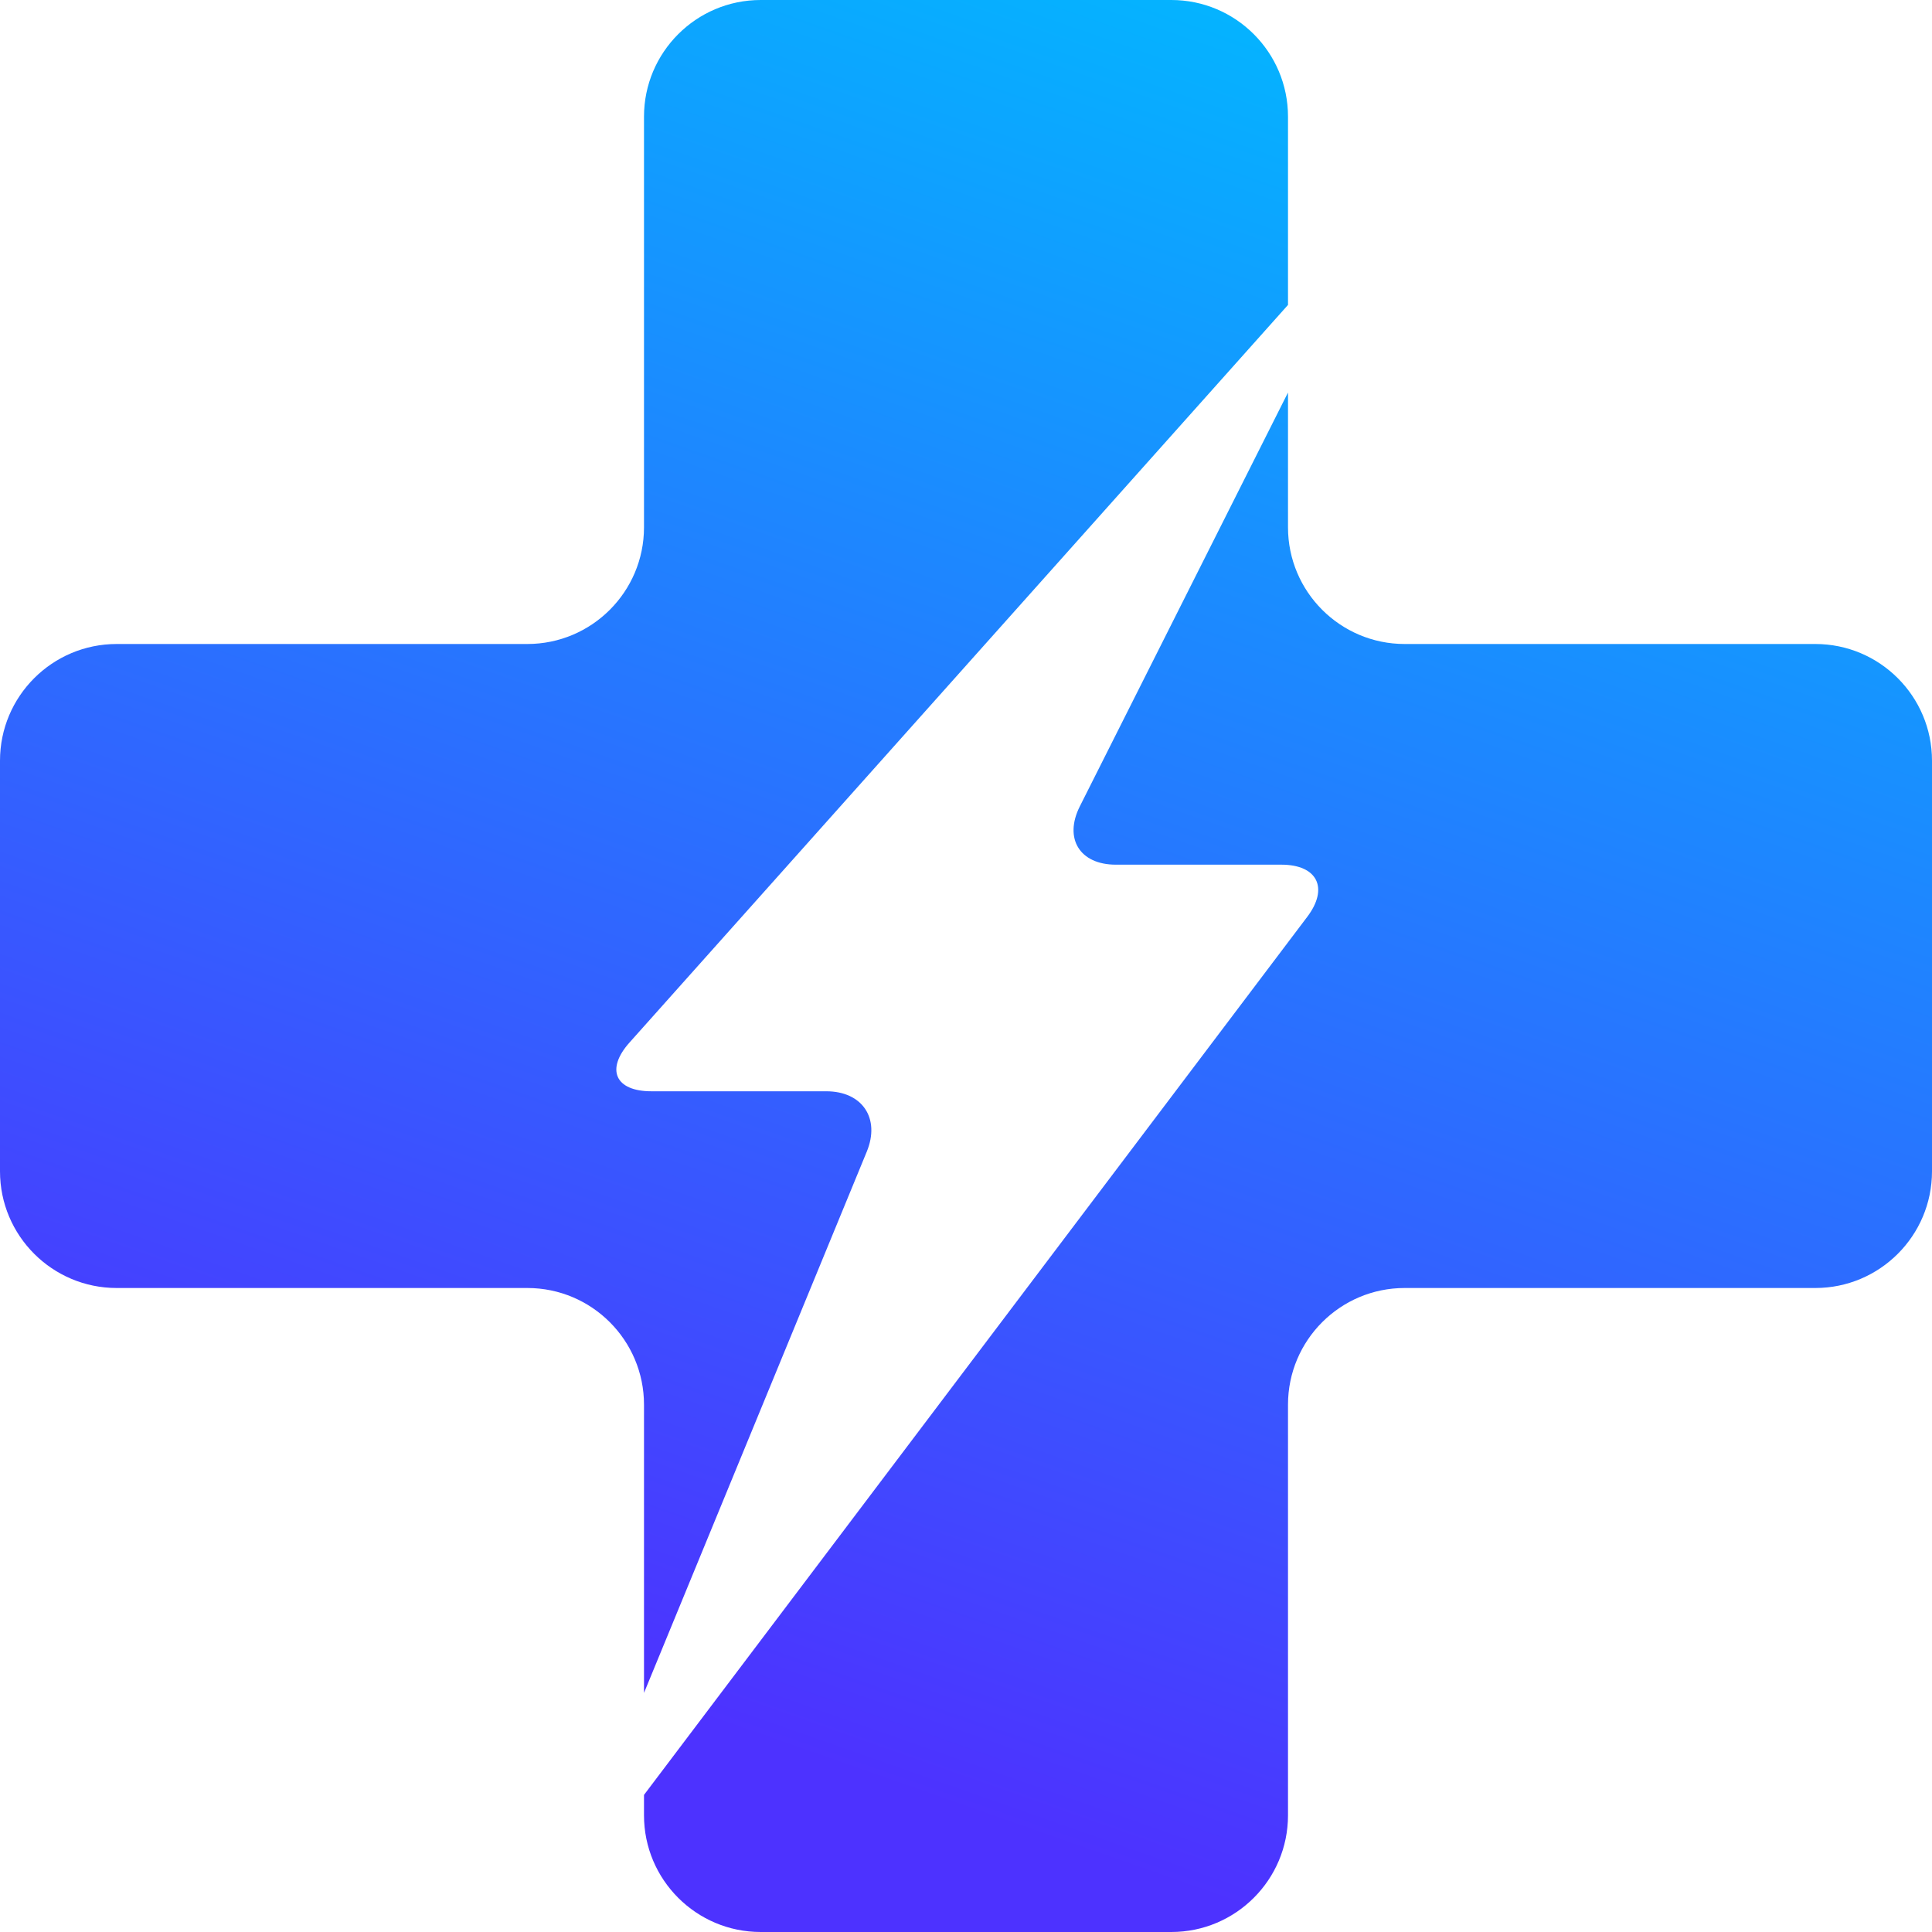 <?xml version="1.0" encoding="UTF-8" standalone="no"?><!-- Generator: Gravit.io --><svg xmlns="http://www.w3.org/2000/svg" xmlns:xlink="http://www.w3.org/1999/xlink" style="isolation:isolate" viewBox="224 224 576 576" width="576pt" height="576pt"><linearGradient id="_lgradient_0" x1="0.7" y1="-0.025" x2="0.378" y2="0.892" gradientTransform="matrix(576,0,0,576,224,224)" gradientUnits="userSpaceOnUse"><stop offset="0%" stop-opacity="1" style="stop-color:rgb(0,187,255)"/><stop offset="100%" stop-opacity="1" style="stop-color:rgb(77,50,255)"/></linearGradient><path d=" M 608 341.027 L 608 381.217 C 608 400.414 623.586 416 642.783 416 L 765.217 416 C 784.414 416 800 431.586 800 450.783 L 800 573.217 C 800 592.414 784.414 608 765.217 608 L 642.783 608 C 623.586 608 608 623.586 608 642.783 L 608 765.217 C 608 784.414 592.414 800 573.217 800 L 450.783 800 C 431.586 800 416 784.414 416 765.217 L 416 759.125 Q 416 759.125 613.744 497.334 C 620.224 488.755 616.757 481.791 606.006 481.791 L 556.666 481.791 C 545.915 481.791 541.11 473.994 545.941 464.391 Q 608 341.027 608 341.027 Z  M 608 314.908 L 608 258.783 C 608 239.586 592.414 224 573.217 224 L 450.783 224 C 431.586 224 416 239.586 416 258.783 L 416 381.217 C 416 400.414 400.414 416 381.217 416 L 258.783 416 C 239.586 416 224 431.586 224 450.783 L 224 573.217 C 224 592.414 239.586 608 258.783 608 L 381.217 608 C 400.414 608 416 623.586 416 642.783 L 416 728.713 Q 416 728.713 482.413 567.364 C 486.505 557.422 481.1 549.351 470.349 549.351 L 418.18 549.351 C 407.43 549.351 404.514 542.841 411.674 534.821 Q 608 314.908 608 314.908 Z " fill-rule="evenodd" fill="url(#_lgradient_0)"/></svg>